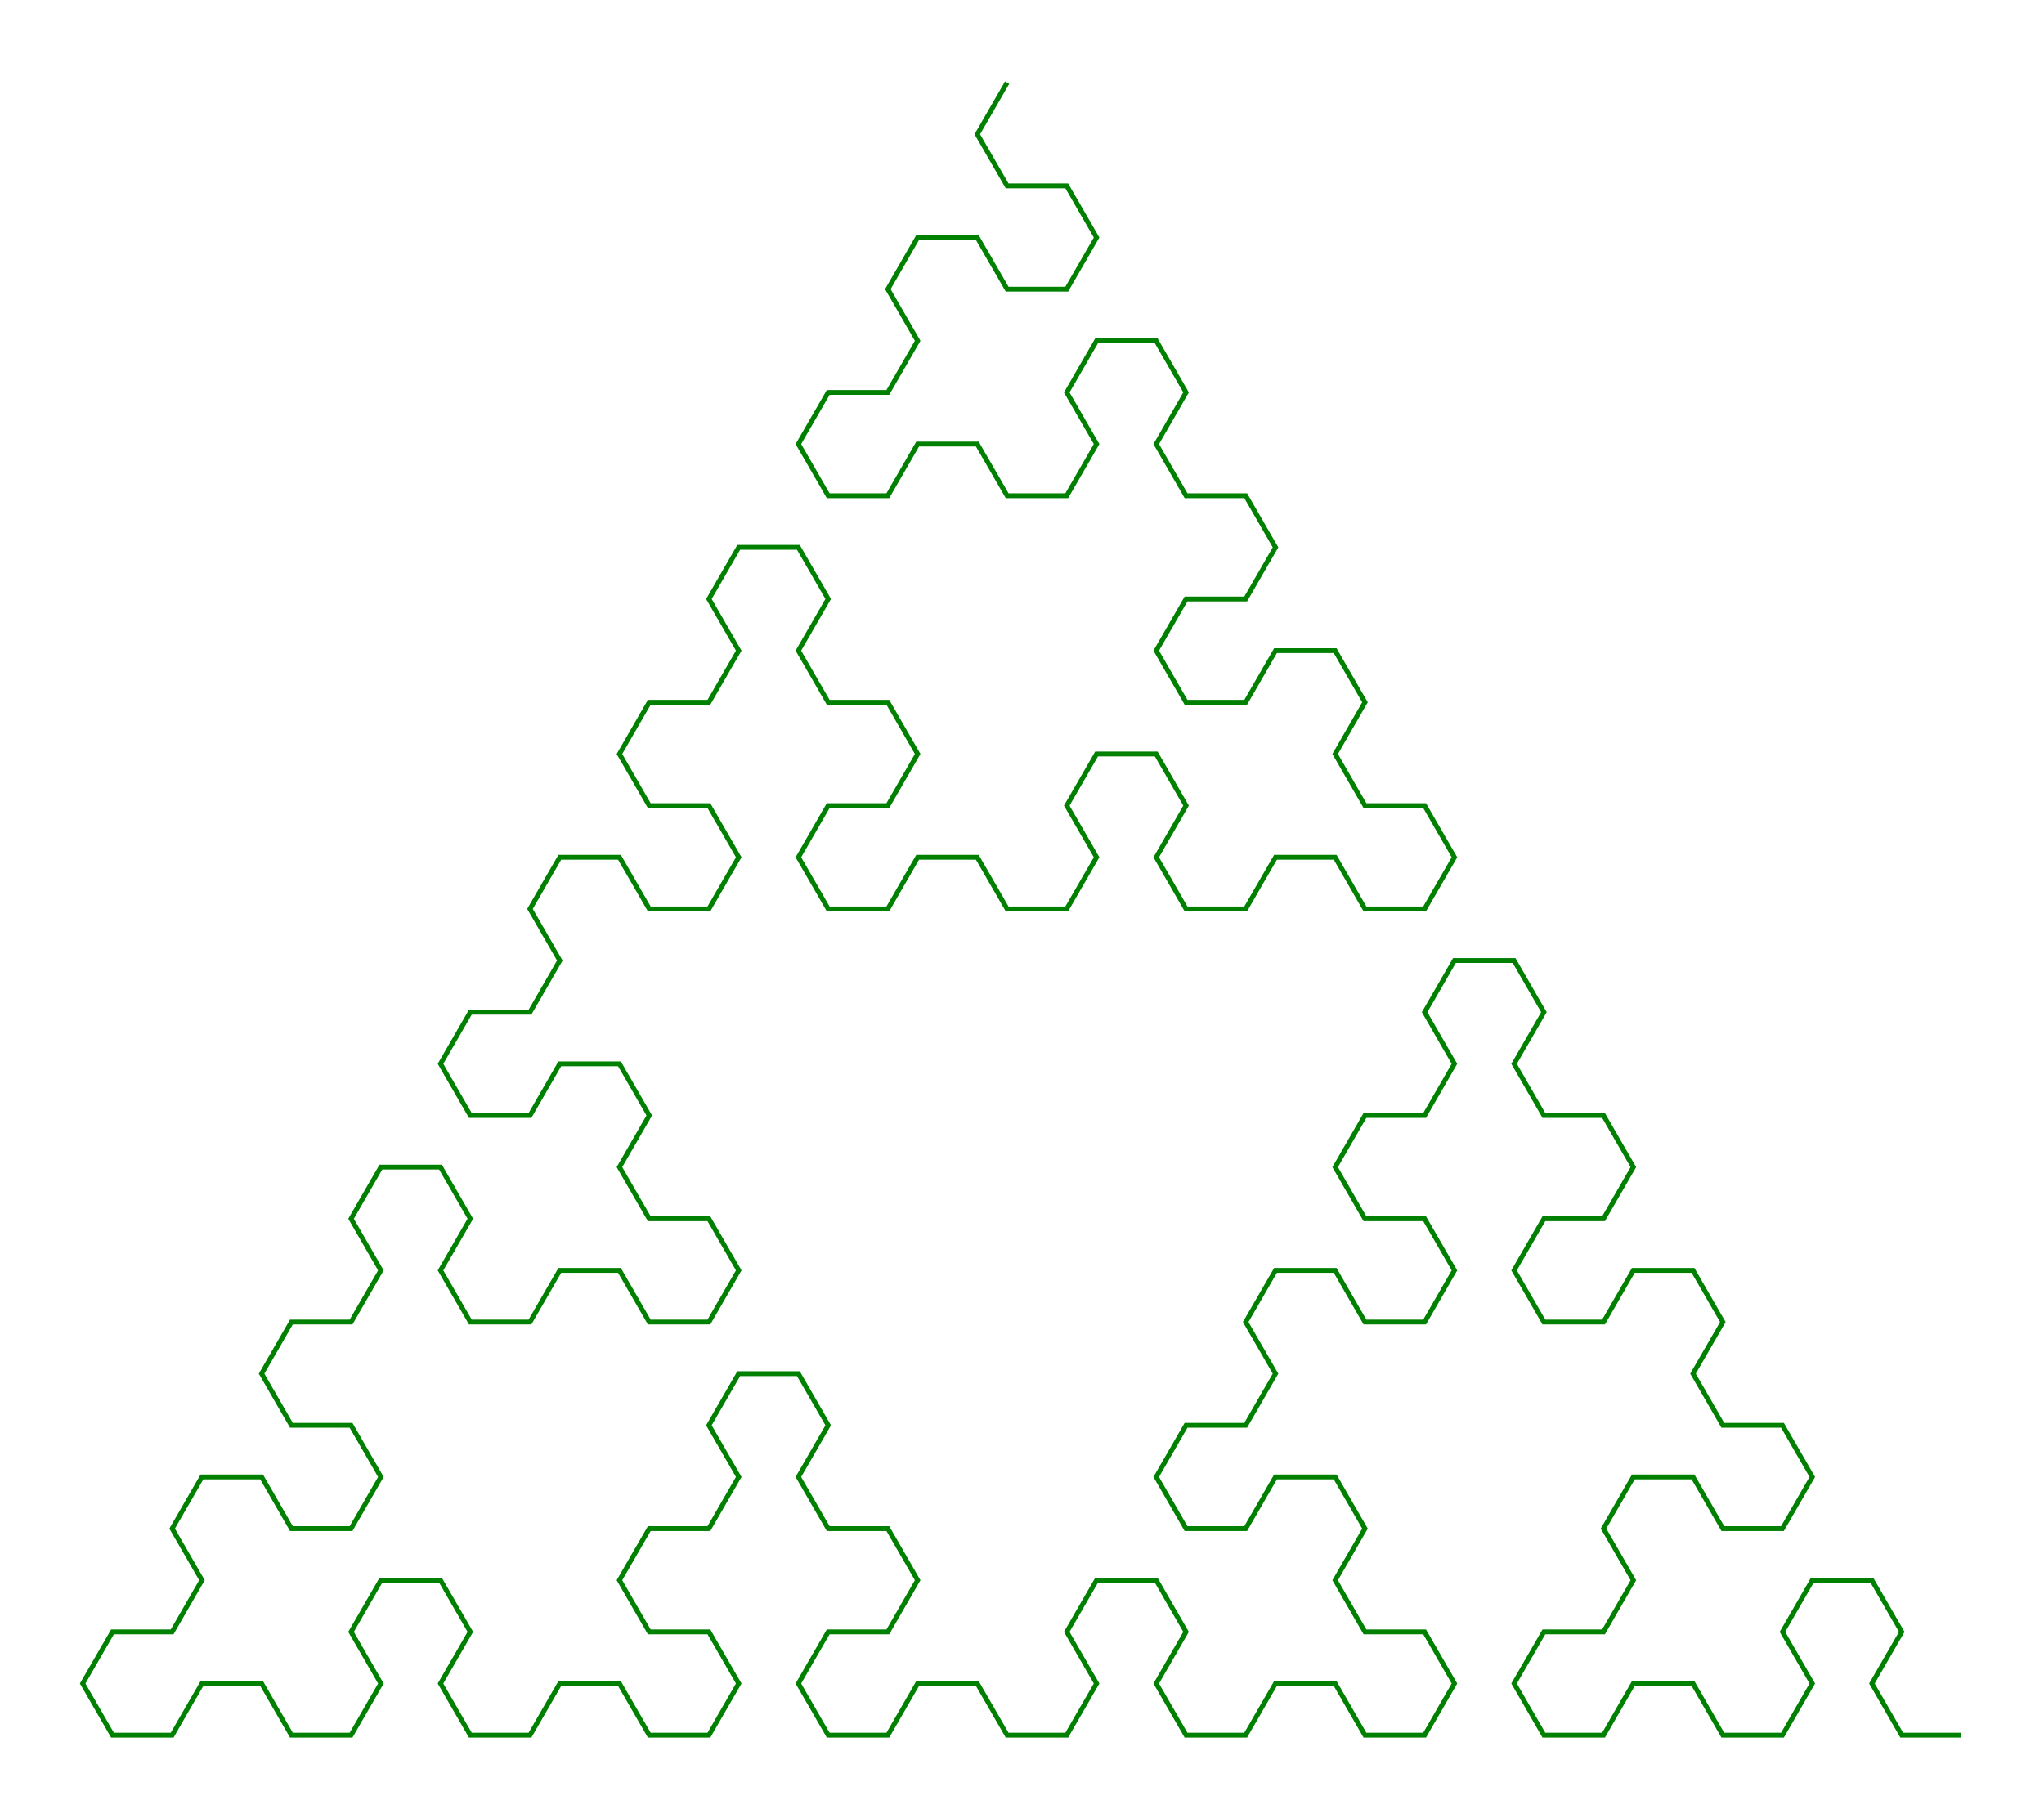 <svg xmlns="http://www.w3.org/2000/svg"
 viewBox="-32.886 -29.098 34.271 30.484"
>
<polyline
 fill="none" stroke="green" stroke-width="0.25%"
 points="
  0,  0
 -1, -0
 -1, -0
 -1.5, -0.866
 -1.5, -0.866
 -1, -1.732
 -1, -1.732
 -1.5, -2.598
 -1.5, -2.598
 -2.5, -2.598
 -2.5, -2.598
 -3, -1.732
 -3, -1.732
 -2.5, -0.866
 -2.5, -0.866
 -3, -0
 -3, -0
 -4, -0
 -4, -0
 -4.5, -0.866
 -4.5, -0.866
 -5.5, -0.866
 -5.5, -0.866
 -6, -0
 -6, -0
 -7, -0
 -7, -0
 -7.5, -0.866
 -7.5, -0.866
 -7, -1.732
 -7, -1.732
 -6, -1.732
 -6, -1.732
 -5.5, -2.598
 -5.5, -2.598
 -6, -3.464
 -6, -3.464
 -5.5, -4.33
 -5.5, -4.33
 -4.5, -4.33
 -4.5, -4.33
 -4, -3.464
 -4, -3.464
 -3, -3.464
 -3, -3.464
 -2.5, -4.33
 -2.5, -4.33
 -3, -5.196
 -3, -5.196
 -4, -5.196
 -4, -5.196
 -4.5, -6.062
 -4.5, -6.062
 -4, -6.928
 -4, -6.928
 -4.5, -7.794
 -4.5, -7.794
 -5.5, -7.794
 -5.5, -7.794
 -6, -6.928
 -6, -6.928
 -7, -6.928
 -7, -6.928
 -7.5, -7.794
 -7.5, -7.794
 -7, -8.66
 -7, -8.66
 -6, -8.66
 -6, -8.66
 -5.5, -9.526
 -5.5, -9.526
 -6,-10.392
 -6,-10.392
 -7,-10.392
 -7,-10.392
 -7.5,-11.258
 -7.5,-11.258
 -7,-12.124
 -7,-12.124
 -7.5,-12.99
 -7.5,-12.99
 -8.5,-12.99
 -8.5,-12.99
 -9,-12.124
 -9,-12.124
 -8.5,-11.258
 -8.5,-11.258
 -9,-10.392
 -9,-10.392
-10,-10.392
-10,-10.392
-10.5, -9.526
-10.5, -9.526
-10, -8.66
-10, -8.66
 -9, -8.66
 -9, -8.66
 -8.5, -7.794
 -8.5, -7.794
 -9, -6.928
 -9, -6.928
-10, -6.928
-10, -6.928
-10.5, -7.794
-10.5, -7.794
-11.5, -7.794
-11.5, -7.794
-12, -6.928
-12, -6.928
-11.5, -6.062
-11.5, -6.062
-12, -5.196
-12, -5.196
-13, -5.196
-13, -5.196
-13.5, -4.33
-13.5, -4.33
-13, -3.464
-13, -3.464
-12, -3.464
-12, -3.464
-11.5, -4.33
-11.5, -4.33
-10.5, -4.33
-10.5, -4.33
-10, -3.464
-10, -3.464
-10.5, -2.598
-10.5, -2.598
-10, -1.732
-10, -1.732
 -9, -1.732
 -9, -1.732
 -8.5, -0.866
 -8.5, -0.866
 -9, -0
 -9, -0
-10, -0
-10, -0
-10.5, -0.866
-10.5, -0.866
-11.5, -0.866
-11.5, -0.866
-12, -0
-12, -0
-13, -0
-13, -0
-13.5, -0.866
-13.5, -0.866
-13, -1.732
-13, -1.732
-13.5, -2.598
-13.5, -2.598
-14.5, -2.598
-14.5, -2.598
-15, -1.732
-15, -1.732
-14.5, -0.866
-14.5, -0.866
-15, -0
-15, -0
-16, -0
-16, -0
-16.5, -0.866
-16.5, -0.866
-17.5, -0.866
-17.5, -0.866
-18, -0
-18, -0
-19, -0
-19, -0
-19.5, -0.866
-19.5, -0.866
-19, -1.732
-19, -1.732
-18, -1.732
-18, -1.732
-17.5, -2.598
-17.5, -2.598
-18, -3.464
-18, -3.464
-19, -3.464
-19, -3.464
-19.5, -4.33
-19.5, -4.33
-19, -5.196
-19, -5.196
-19.5, -6.062
-19.5, -6.062
-20.5, -6.062
-20.5, -6.062
-21, -5.196
-21, -5.196
-20.5, -4.33
-20.5, -4.33
-21, -3.464
-21, -3.464
-22, -3.464
-22, -3.464
-22.5, -2.598
-22.5, -2.598
-22, -1.732
-22, -1.732
-21, -1.732
-21, -1.732
-20.5, -0.866
-20.5, -0.866
-21, -0
-21, -0
-22, -0
-22, -0
-22.5, -0.866
-22.5, -0.866
-23.5, -0.866
-23.5, -0.866
-24, -0
-24, -0
-25, -0
-25, -0
-25.5, -0.866
-25.5, -0.866
-25, -1.732
-25, -1.732
-25.5, -2.598
-25.5, -2.598
-26.5, -2.598
-26.5, -2.598
-27, -1.732
-27, -1.732
-26.5, -0.866
-26.5, -0.866
-27, -0
-27, -0
-28, -0
-28, -0
-28.5, -0.866
-28.5, -0.866
-29.5, -0.866
-29.5, -0.866
-30, -0
-30, -0
-31, -0
-31, -0
-31.5, -0.866
-31.5, -0.866
-31, -1.732
-31, -1.732
-30, -1.732
-30, -1.732
-29.5, -2.598
-29.5, -2.598
-30, -3.464
-30, -3.464
-29.5, -4.33
-29.5, -4.33
-28.5, -4.33
-28.5, -4.33
-28, -3.464
-28, -3.464
-27, -3.464
-27, -3.464
-26.5, -4.33
-26.5, -4.33
-27, -5.196
-27, -5.196
-28, -5.196
-28, -5.196
-28.5, -6.062
-28.5, -6.062
-28, -6.928
-28, -6.928
-27, -6.928
-27, -6.928
-26.5, -7.794
-26.5, -7.794
-27, -8.66
-27, -8.66
-26.5, -9.526
-26.5, -9.526
-25.5, -9.526
-25.5, -9.526
-25, -8.66
-25, -8.66
-25.5, -7.794
-25.5, -7.794
-25, -6.928
-25, -6.928
-24, -6.928
-24, -6.928
-23.5, -7.794
-23.5, -7.794
-22.5, -7.794
-22.5, -7.794
-22, -6.928
-22, -6.928
-21, -6.928
-21, -6.928
-20.5, -7.794
-20.5, -7.794
-21, -8.66
-21, -8.66
-22, -8.66
-22, -8.66
-22.5, -9.526
-22.5, -9.526
-22,-10.392
-22,-10.392
-22.5,-11.258
-22.5,-11.258
-23.5,-11.258
-23.5,-11.258
-24,-10.392
-24,-10.392
-25,-10.392
-25,-10.392
-25.5,-11.258
-25.5,-11.258
-25,-12.124
-25,-12.124
-24,-12.124
-24,-12.124
-23.5,-12.99
-23.5,-12.99
-24,-13.856
-24,-13.856
-23.5,-14.722
-23.5,-14.722
-22.5,-14.722
-22.5,-14.722
-22,-13.856
-22,-13.856
-21,-13.856
-21,-13.856
-20.5,-14.722
-20.5,-14.722
-21,-15.588
-21,-15.588
-22,-15.588
-22,-15.588
-22.5,-16.454
-22.5,-16.454
-22,-17.321
-22,-17.321
-21,-17.321
-21,-17.321
-20.5,-18.187
-20.5,-18.187
-21,-19.053
-21,-19.053
-20.5,-19.919
-20.5,-19.919
-19.5,-19.919
-19.5,-19.919
-19,-19.053
-19,-19.053
-19.5,-18.187
-19.5,-18.187
-19,-17.321
-19,-17.321
-18,-17.321
-18,-17.321
-17.5,-16.454
-17.5,-16.454
-18,-15.588
-18,-15.588
-19,-15.588
-19,-15.588
-19.5,-14.722
-19.5,-14.722
-19,-13.856
-19,-13.856
-18,-13.856
-18,-13.856
-17.5,-14.722
-17.5,-14.722
-16.5,-14.722
-16.5,-14.722
-16,-13.856
-16,-13.856
-15,-13.856
-15,-13.856
-14.5,-14.722
-14.5,-14.722
-15,-15.588
-15,-15.588
-14.5,-16.454
-14.5,-16.454
-13.5,-16.454
-13.5,-16.454
-13,-15.588
-13,-15.588
-13.5,-14.722
-13.5,-14.722
-13,-13.856
-13,-13.856
-12,-13.856
-12,-13.856
-11.5,-14.722
-11.5,-14.722
-10.5,-14.722
-10.5,-14.722
-10,-13.856
-10,-13.856
 -9,-13.856
 -9,-13.856
 -8.5,-14.722
 -8.5,-14.722
 -9,-15.588
 -9,-15.588
-10,-15.588
-10,-15.588
-10.5,-16.454
-10.5,-16.454
-10,-17.321
-10,-17.321
-10.5,-18.187
-10.5,-18.187
-11.5,-18.187
-11.5,-18.187
-12,-17.321
-12,-17.321
-13,-17.321
-13,-17.321
-13.5,-18.187
-13.5,-18.187
-13,-19.053
-13,-19.053
-12,-19.053
-12,-19.053
-11.5,-19.919
-11.5,-19.919
-12,-20.785
-12,-20.785
-13,-20.785
-13,-20.785
-13.5,-21.651
-13.5,-21.651
-13,-22.517
-13,-22.517
-13.5,-23.383
-13.5,-23.383
-14.5,-23.383
-14.5,-23.383
-15,-22.517
-15,-22.517
-14.5,-21.651
-14.5,-21.651
-15,-20.785
-15,-20.785
-16,-20.785
-16,-20.785
-16.5,-21.651
-16.5,-21.651
-17.5,-21.651
-17.5,-21.651
-18,-20.785
-18,-20.785
-19,-20.785
-19,-20.785
-19.5,-21.651
-19.5,-21.651
-19,-22.517
-19,-22.517
-18,-22.517
-18,-22.517
-17.5,-23.383
-17.5,-23.383
-18,-24.249
-18,-24.249
-17.5,-25.115
-17.5,-25.115
-16.5,-25.115
-16.5,-25.115
-16,-24.249
-16,-24.249
-15,-24.249
-15,-24.249
-14.5,-25.115
-14.5,-25.115
-15,-25.981
-15,-25.981
-16,-25.981
-16,-25.981
-16.5,-26.847
-16.5,-26.847
-16,-27.713
 "
/>
</svg>
